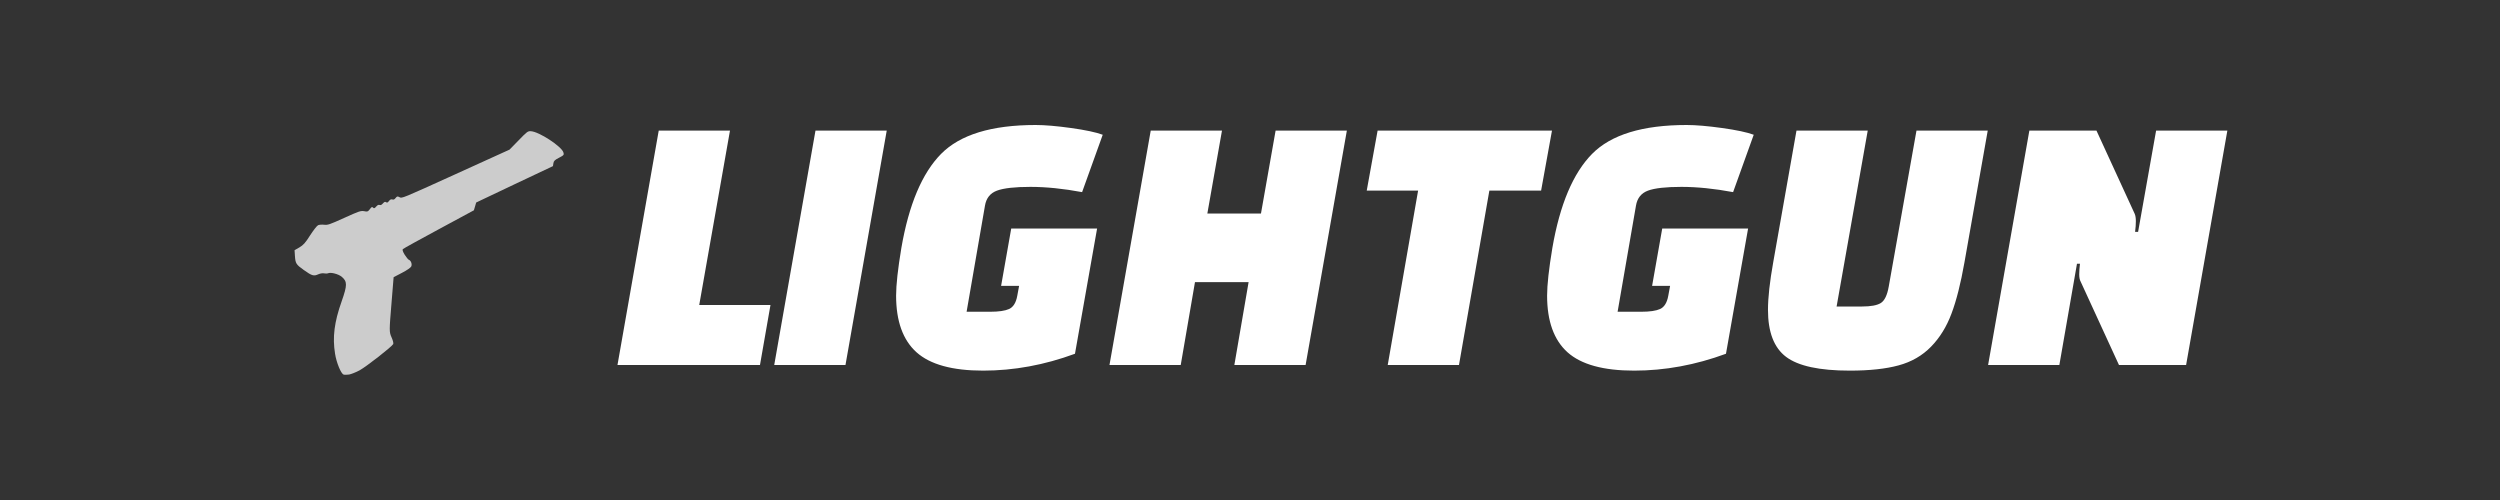 <svg viewBox="0 0 200 40" xmlns="http://www.w3.org/2000/svg"><rect x="0" y="0" width="200" height="40" fill="#333333" stroke="none"/><path d="m994.141 1044.927c-13.094-4.136-28.257-10.338-32.392-14.474-13.784-11.027-11.028-92.353 5.513-150.246 28.947-106.138 82.015-192.288 183.329-297.048 78.569-82.016 88.218-102.692 67.541-147.49-12.405-25.501-53.068-58.582-72.366-58.582-6.203 0-17.23-4.825-24.812-10.338-6.891-5.514-24.122-10.338-37.906-10.338-32.393 0-42.042-8.271-75.124-65.475-31.703-54.447-32.392-62.717-14.473-110.272l13.095-34.461 36.527-3.446c30.326-3.446 48.935-11.027 97.868-43.42 33.082-21.365 67.542-39.284 75.812-39.284 8.271 0 25.501 6.202 37.907 13.784 19.987 12.405 34.46 13.784 139.908 13.783 107.516 0 119.233 1.379 137.842 13.784 17.919 13.095 20.676 13.784 39.974 4.135 17.23-9.648 20.676-9.648 24.122-.689 2.757 8.271 6.892 8.96 21.365 2.068 12.406-5.514 19.987-5.514 24.811-.689 5.514 5.513 12.406 5.513 24.812-.001 13.095-5.513 17.919-5.513 22.054 1.379 4.825 6.892 8.96 7.581 20.677.689 11.716-5.514 17.919-6.203 24.811 0s13.095 5.514 24.122 0c13.095-6.892 16.541-5.514 25.501 6.203 9.648 14.473 12.405 14.473 401.806 14.472h391.469l79.948-31.015c75.123-29.636 81.326-31.014 99.245-21.365 47.555 24.811 142.666 174.368 137.842 216.41-2.068 17.23-4.824 18.608-41.353 20.676-31.702 1.378-40.663 4.824-48.933 17.919l-10.338 15.852-281.197 4.136-281.195 4.825-17.23 19.987-17.919 20.676-261.898 17.92c-144.044 9.649-266.033 19.298-271.547 21.365-6.892 2.068-8.27 11.717-5.513 38.596 2.757 19.297 7.581 38.596 11.716 42.731 10.338 10.338 8.271 35.839-4.135 46.177-7.581 6.203-35.839 11.027-73.745 13.095l-62.029 3.446-88.218 158.517c-84.083 150.247-88.907 160.585-88.907 197.113 0 22.744-3.446 42.041-8.27 46.176-15.852 12.406-221.924 62.03-274.304 66.165-28.258 2.068-62.718 0-75.813-3.446z" fill="#ccc" transform="matrix(.011 -.005 .005 .011 11.762 23.44)"/><path d="m61.638 24.4-.84 4.8h-11.4l3.3-18.75h5.7l-2.46 13.95zm6 4.8h-5.7l3.3-18.75h5.7zm13.74-5.52.15-.81h-1.44l.81-4.59h6.87l-1.77 10.02c-2.44.9-4.89 1.35-7.35 1.35-2.46 0-4.237-.49-5.33-1.47-1.087-.98-1.63-2.49-1.63-4.53 0-.86.14-2.13.42-3.81.6-3.48 1.66-5.99 3.18-7.53 1.52-1.54 4.04-2.31 7.56-2.31.74 0 1.683.08 2.83.24 1.153.16 2 .34 2.54.54l-1.65 4.59c-1.5-.28-2.877-.42-4.13-.42-1.247 0-2.14.1-2.68.3-.54.2-.86.6-.96 1.2l-1.47 8.49h1.89c.68 0 1.183-.073 1.51-.22.333-.153.55-.5.65-1.04zm23.07 5.52h-5.7l1.14-6.63h-4.29l-1.14 6.63h-5.7l3.3-18.75h5.7l-1.17 6.63h4.29l1.17-6.63h5.7zm19.71-18.75-.87 4.8h-4.14l-2.43 13.95h-5.7l2.43-13.95h-4.11l.87-4.8zm9.3 13.23.15-.81h-1.44l.81-4.59h6.87l-1.77 10.02c-2.44.9-4.89 1.35-7.35 1.35-2.46 0-4.237-.49-5.33-1.47-1.087-.98-1.63-2.49-1.63-4.53 0-.86.14-2.13.42-3.81.6-3.48 1.66-5.99 3.18-7.53 1.52-1.54 4.04-2.31 7.56-2.31.74 0 1.683.08 2.83.24 1.153.16 2 .34 2.54.54l-1.65 4.59c-1.5-.28-2.877-.42-4.13-.42-1.247 0-2.14.1-2.68.3-.54.2-.86.6-.96 1.2l-1.47 8.49h1.89c.68 0 1.183-.073 1.51-.22.333-.153.55-.5.65-1.04zm10.26-13.23h5.7l-2.49 14.07h2.04c.7 0 1.2-.093 1.5-.28.3-.193.51-.63.63-1.31l2.22-12.48h5.7l-1.86 10.53c-.3 1.7-.647 3.07-1.04 4.11-.387 1.04-.93 1.92-1.63 2.64-.7.72-1.567 1.22-2.6 1.5-1.027.28-2.33.42-3.91.42-2.42 0-4.117-.367-5.09-1.1-.967-.727-1.45-1.98-1.45-3.76 0-.98.14-2.25.42-3.81zm31.17 18.75h-5.37l-3.06-6.66c-.08-.14-.12-.337-.12-.59 0-.247.02-.53.06-.85h-.24l-1.41 8.1h-5.7l3.3-18.75h5.37l3.06 6.66c.06.14.09.337.09.59 0 .247-.02.53-.06.85h.24l1.44-8.1h5.7z" fill="#fff"/></svg>